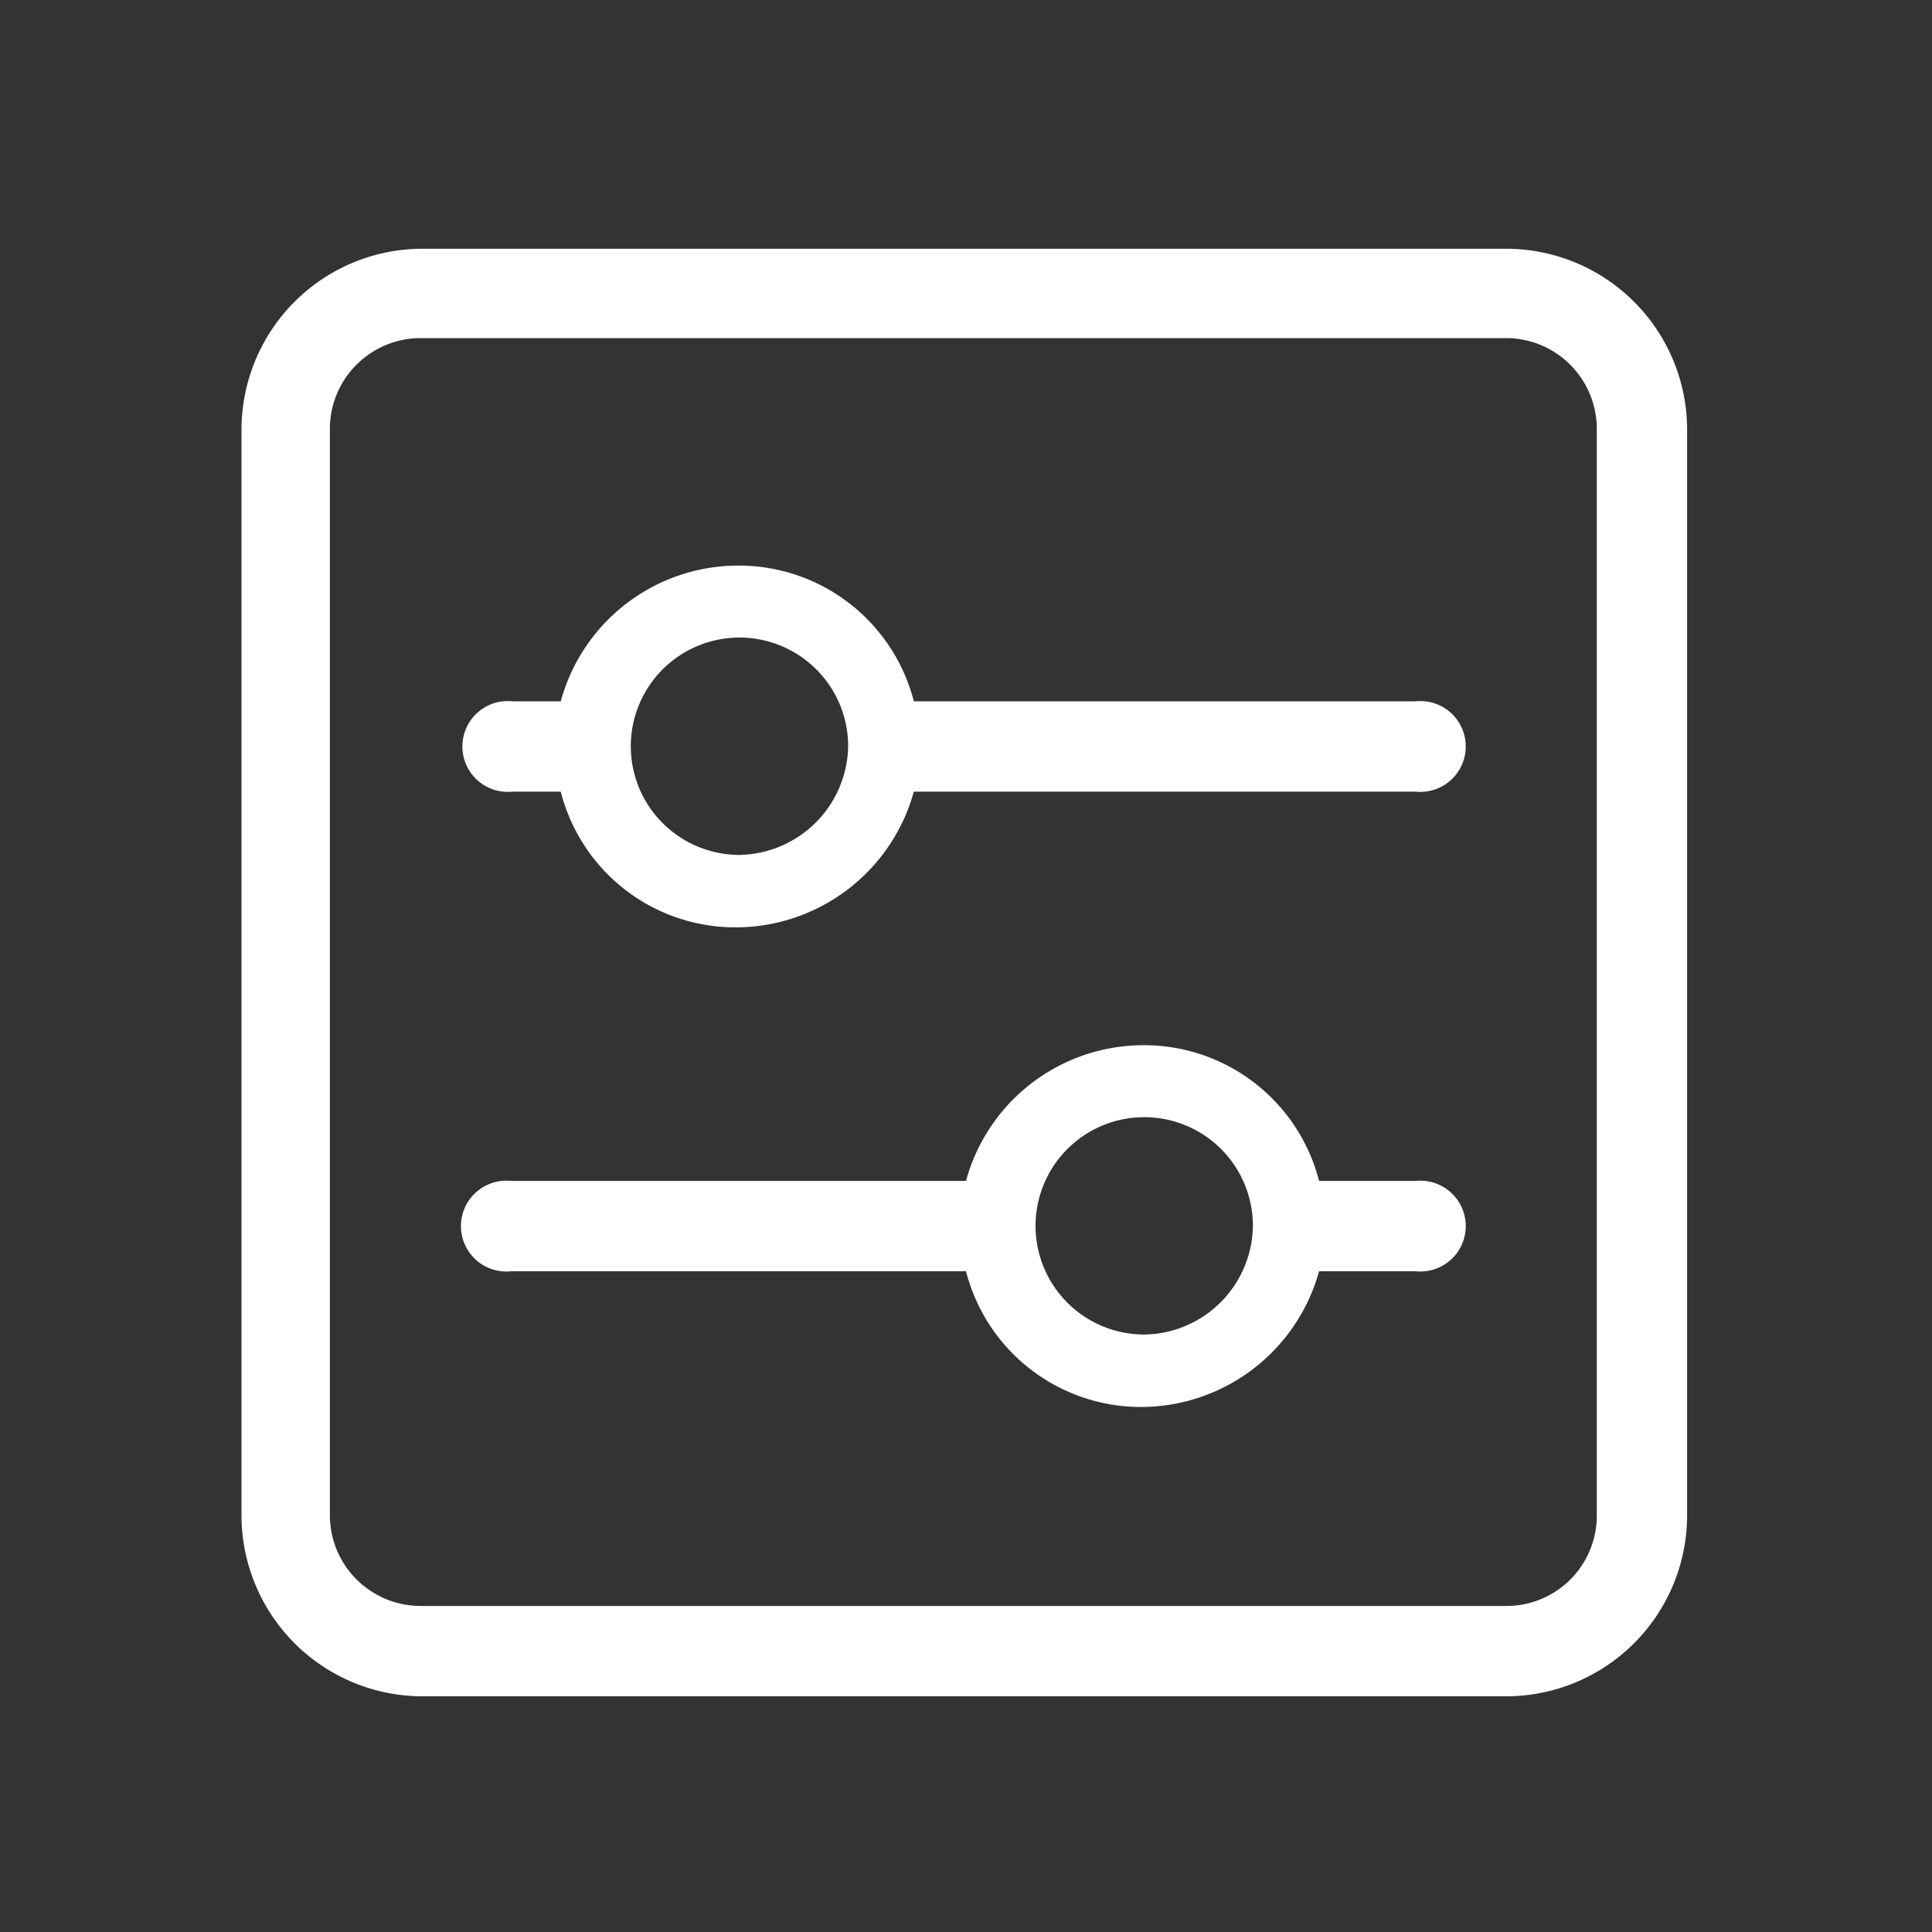 <svg id="图层_1" data-name="图层 1" xmlns="http://www.w3.org/2000/svg" xmlns:xlink="http://www.w3.org/1999/xlink" viewBox="0 0 40 40"><rect x="0" y="0" width="40" height="40" fill="#333333" stroke="none"/><defs><style>.cls-1{fill:none;}.cls-2{clip-path:url(#clip-path);}.cls-3{fill:#fff;}</style><clipPath id="clip-path"><rect id="SVGID" class="cls-1" x="4.96" y="5.12" width="30" height="30.05"/></clipPath></defs><title>模式操作</title><g class="cls-2"><path class="cls-3" d="M29.31,24.45h-2a3.74,3.74,0,0,0-3.66-2.81A3.81,3.81,0,0,0,20,24.45H10.58a.94.94,0,1,0,0,1.87H20a3.74,3.74,0,0,0,3.65,2.81,3.83,3.83,0,0,0,3.66-2.81h2a.94.94,0,1,0,0-1.87Zm-5.62,3.18a2.25,2.25,0,1,1,2.25-2.25,2.28,2.28,0,0,1-2.25,2.25Zm5.62-13.11H18.92a3.74,3.74,0,0,0-3.66-2.81,3.81,3.81,0,0,0-3.65,2.81h-1a.94.94,0,1,0,0,1.87h1a3.73,3.73,0,0,0,3.65,2.81,3.83,3.83,0,0,0,3.66-2.81H29.31a.94.94,0,1,0,0-1.87Zm-14,3.18a2.25,2.25,0,1,1,2.25-2.25,2.29,2.29,0,0,1-2.25,2.25ZM31.19,5.15H8.71A3.75,3.75,0,0,0,5,8.9V31.38a3.75,3.75,0,0,0,3.75,3.74H31.19a3.75,3.75,0,0,0,3.74-3.74V8.9a3.75,3.75,0,0,0-3.74-3.75Zm1.87,26.23a1.87,1.87,0,0,1-1.87,1.87H8.71a1.88,1.88,0,0,1-1.88-1.87V8.9A1.88,1.88,0,0,1,8.71,7H31.19A1.88,1.88,0,0,1,33.06,8.9Zm0,0"/></g></svg>